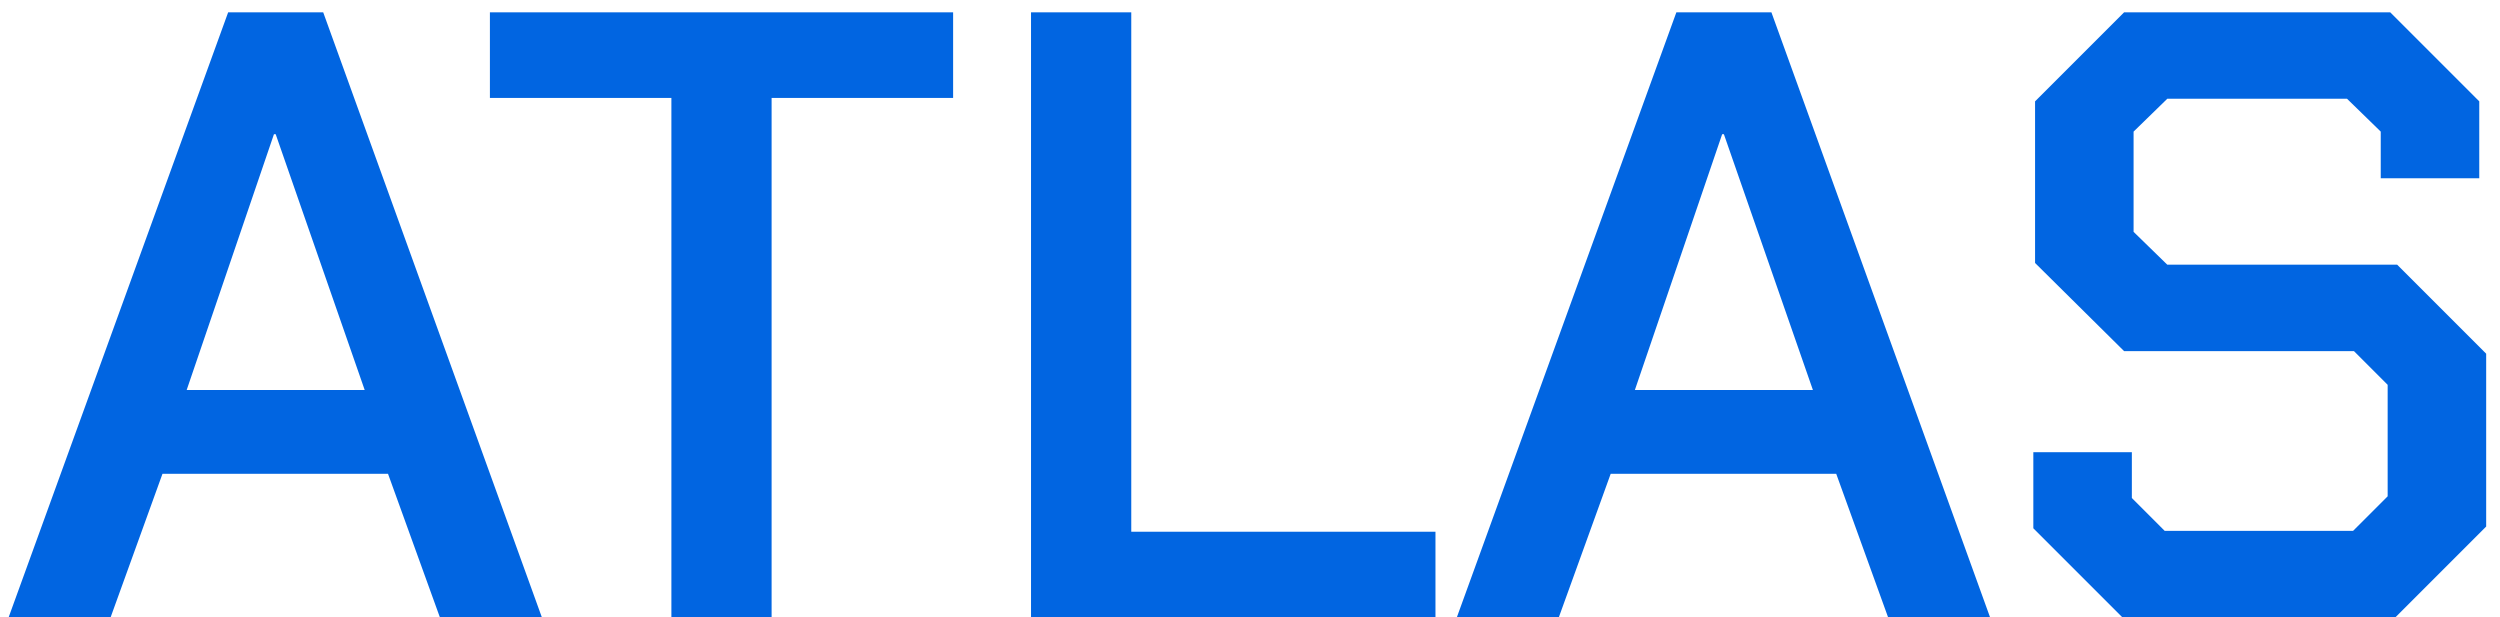 <svg width="81" height="20" viewBox="0 0 81 20" fill="none" xmlns="http://www.w3.org/2000/svg">
<path id="ATLAS" d="M7.392 0.4H10.472L17.556 20H14.252L12.572 15.352H5.264L3.584 20H0.28L7.392 0.4ZM11.816 12.636L8.932 4.348H8.876L6.048 12.636H11.816ZM21.753 3.172H15.873V0.4H30.881V3.172H25V20H21.753V3.172ZM33.405 0.4H36.653V17.228H46.509V20H33.405V0.4ZM54.314 0.4H57.394L64.478 20H61.174L59.494 15.352H52.186L50.506 20H47.202L54.314 0.4ZM58.738 12.636L55.854 4.348H55.798L52.97 12.636H58.738ZM65.88 17.116V14.652H69.072V16.136L70.136 17.2H76.24L77.36 16.08V12.468L76.268 11.376H68.82L65.936 8.52V3.284L68.82 0.4H77.444L80.328 3.284V5.776H77.136V4.264L76.044 3.2H70.22L69.128 4.264V7.512L70.22 8.576H77.668L80.552 11.46V17.06L77.612 20H68.764L65.88 17.116Z" fill="#0165E1"/>
</svg>
